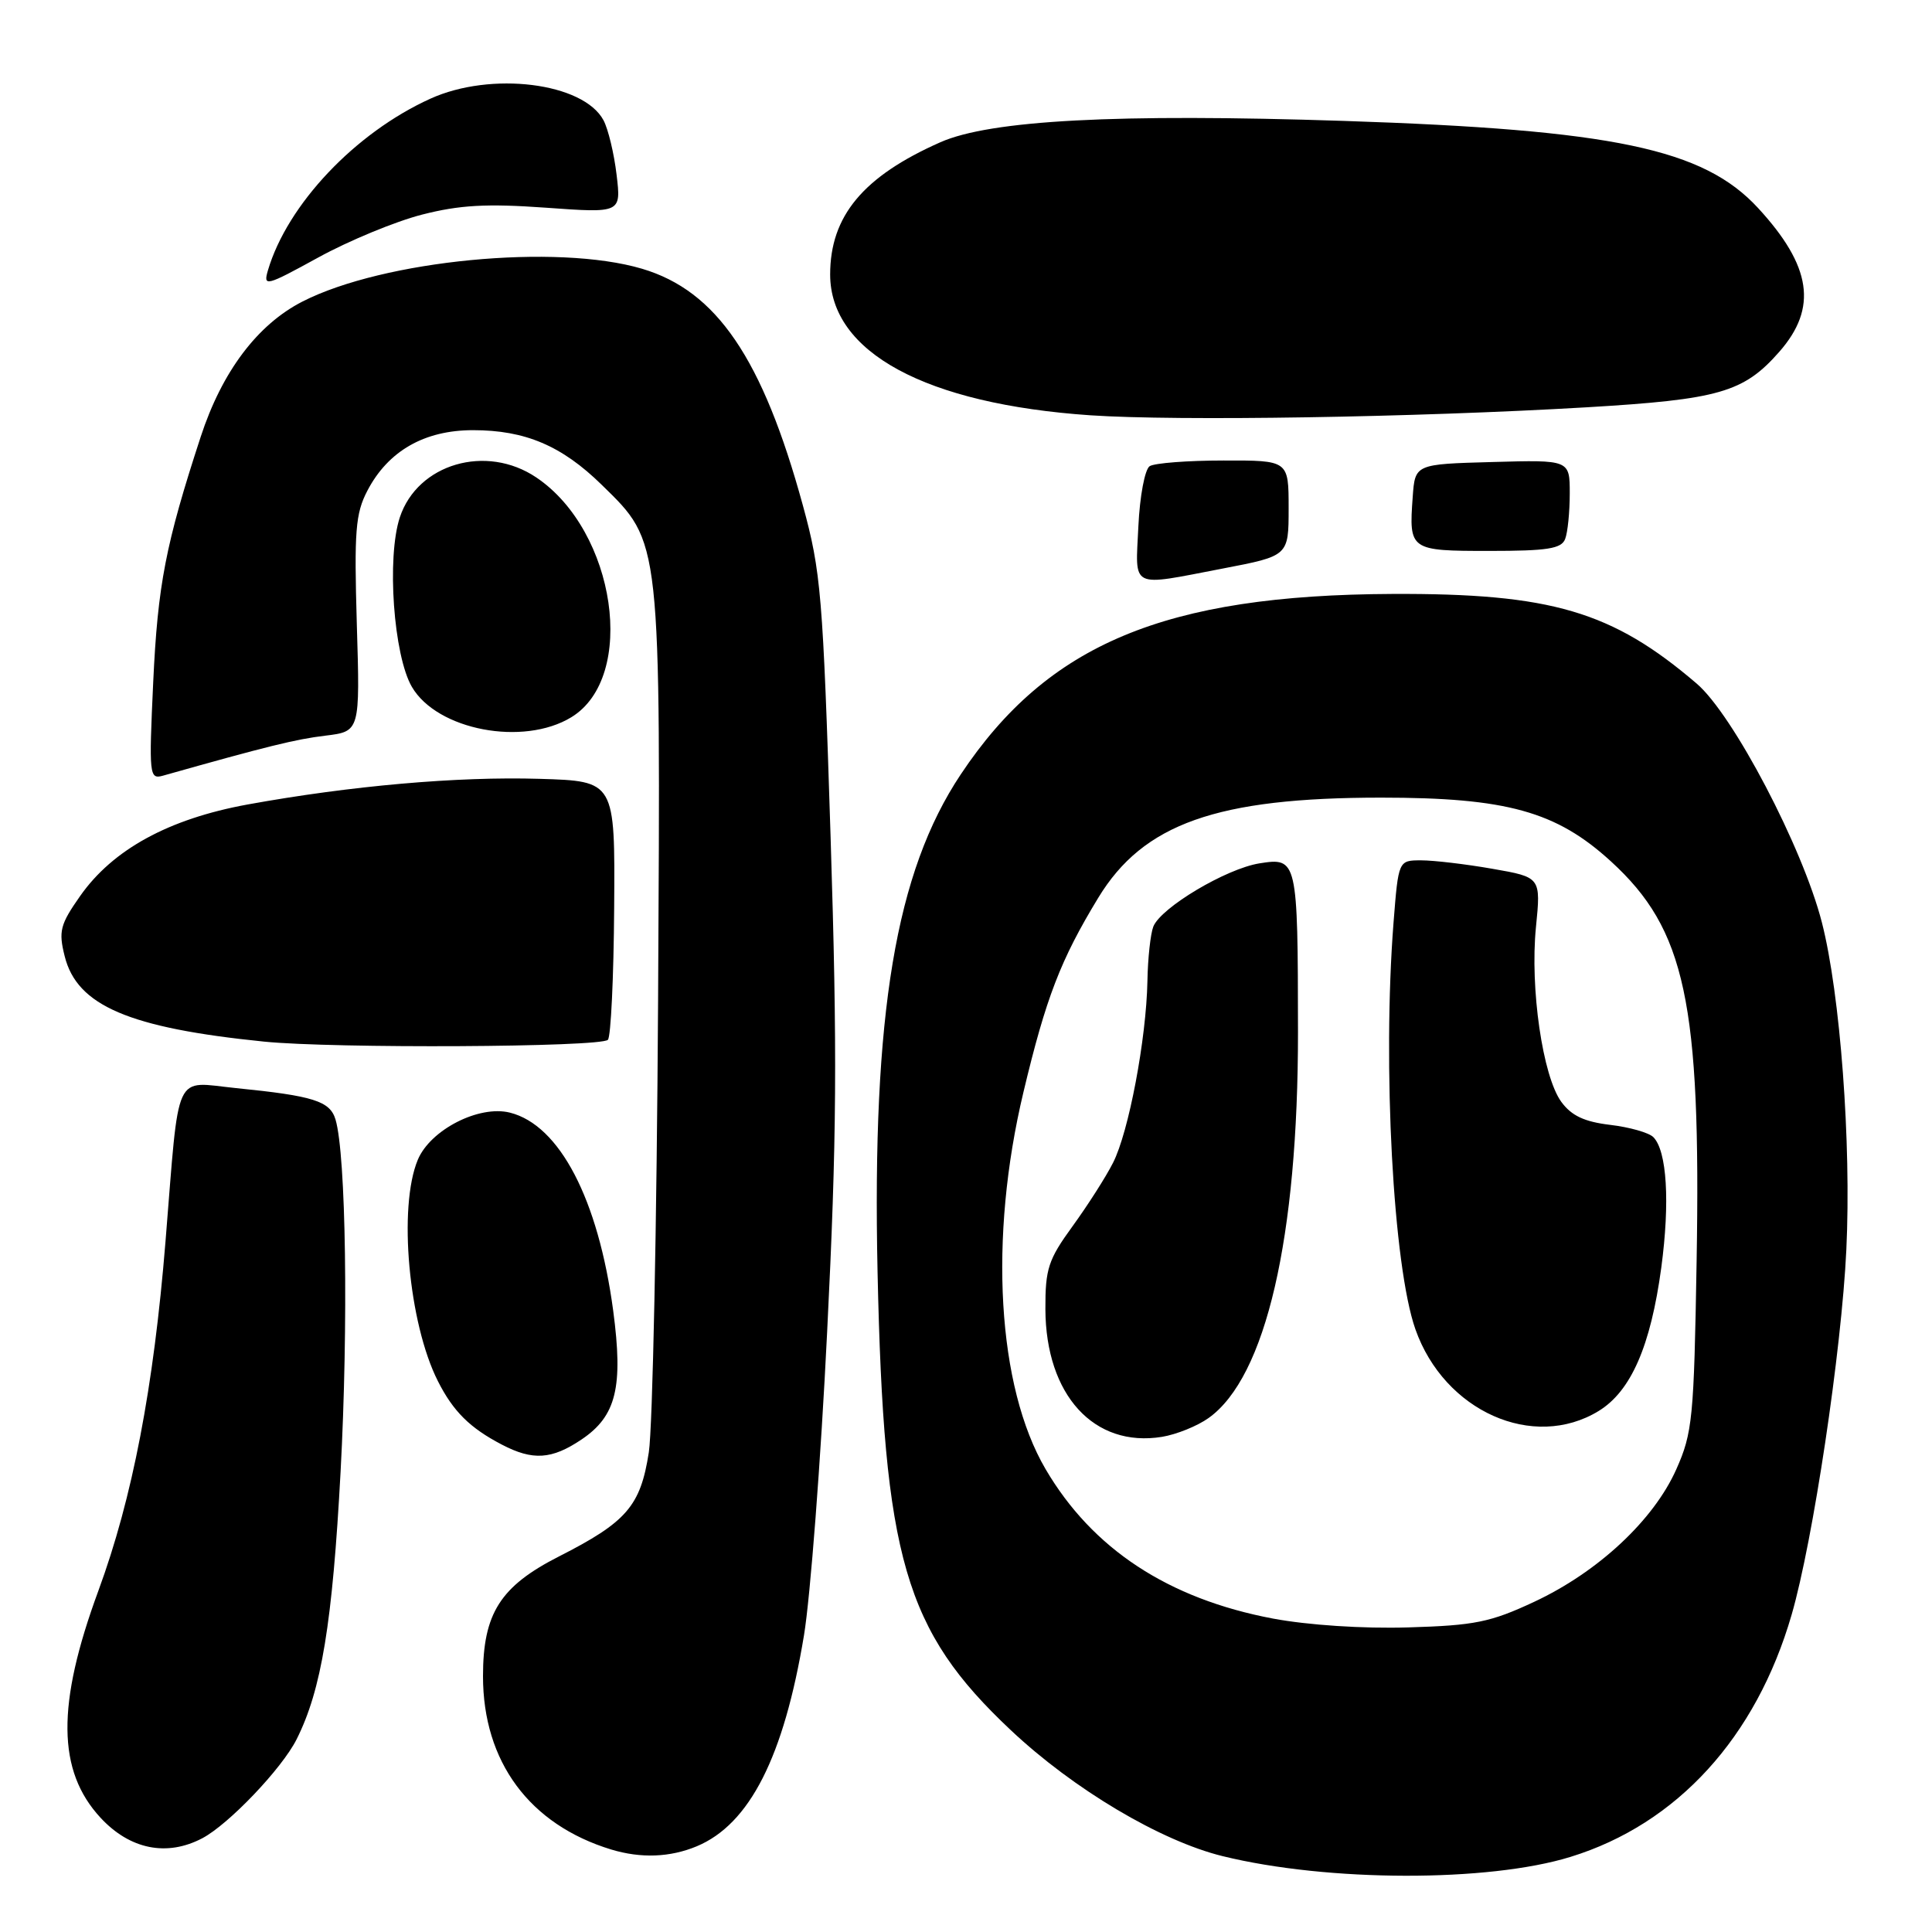 <?xml version="1.0" encoding="UTF-8" standalone="no"?>
<!DOCTYPE svg PUBLIC "-//W3C//DTD SVG 1.1//EN" "http://www.w3.org/Graphics/SVG/1.1/DTD/svg11.dtd" >
<svg xmlns="http://www.w3.org/2000/svg" xmlns:xlink="http://www.w3.org/1999/xlink" version="1.1" viewBox="0 0 256 256">
 <g >
 <path fill="currentColor"
d=" M 208.12 246.04 C 222.22 241.69 232.69 230.22 237.40 213.96 C 240.24 204.17 244.02 178.94 244.65 165.58 C 245.32 151.44 243.84 131.71 241.41 122.23 C 238.86 112.28 229.65 94.71 224.82 90.58 C 213.62 80.99 205.53 78.61 184.50 78.70 C 154.34 78.83 138.81 85.33 127.30 102.62 C 118.68 115.56 115.55 134.31 116.28 168.50 C 117.10 206.46 119.88 216.04 133.94 229.26 C 142.25 237.08 153.77 243.93 162.01 245.95 C 175.93 249.37 197.20 249.42 208.12 246.04 Z  M 92.33 244.64 C 99.33 241.71 103.86 232.81 106.53 216.70 C 107.37 211.64 108.76 193.55 109.60 176.50 C 110.88 150.83 110.96 139.56 110.06 110.95 C 109.04 78.76 108.79 75.76 106.38 66.95 C 101.05 47.50 94.96 38.54 85.07 35.61 C 73.76 32.26 50.83 34.47 40.09 39.95 C 34.11 43.00 29.41 49.25 26.59 57.89 C 21.94 72.12 20.90 77.49 20.30 90.41 C 19.73 102.75 19.78 103.29 21.60 102.78 C 35.38 98.89 39.18 97.95 43.10 97.48 C 47.71 96.92 47.71 96.92 47.28 82.71 C 46.92 70.38 47.10 68.04 48.68 65.02 C 51.43 59.75 56.24 57.00 62.68 57.00 C 69.59 57.00 74.44 59.06 79.73 64.24 C 87.64 71.98 87.54 71.07 87.20 132.50 C 87.03 162.20 86.48 189.18 85.97 192.45 C 84.87 199.56 83.03 201.68 74.06 206.24 C 66.28 210.20 64.00 213.80 64.00 222.11 C 64.00 233.44 70.17 241.77 80.99 245.07 C 84.93 246.26 88.78 246.12 92.33 244.64 Z  M 26.80 243.58 C 30.30 241.74 37.36 234.34 39.30 230.47 C 42.60 223.91 44.05 215.06 45.13 195.00 C 46.17 175.56 45.85 153.04 44.46 148.35 C 43.73 145.90 41.56 145.21 31.28 144.18 C 22.92 143.34 23.80 141.43 21.93 164.50 C 20.36 183.87 17.55 198.52 13.03 210.80 C 7.48 225.87 7.57 234.65 13.32 240.86 C 17.21 245.06 22.10 246.05 26.80 243.58 Z  M 77.07 190.73 C 81.66 187.64 82.60 183.80 81.25 173.66 C 79.27 158.90 74.15 149.08 67.57 147.43 C 63.47 146.40 57.02 149.70 55.36 153.68 C 52.74 159.94 54.14 175.33 58.02 183.00 C 60.05 187.02 62.26 189.21 66.50 191.42 C 70.60 193.56 73.11 193.40 77.07 190.73 Z  M 80.55 137.78 C 80.94 137.39 81.32 129.52 81.38 120.28 C 81.50 103.50 81.50 103.50 71.50 103.20 C 60.62 102.87 46.45 104.12 32.80 106.60 C 22.35 108.51 14.94 112.56 10.61 118.74 C 7.97 122.50 7.74 123.39 8.57 126.70 C 10.20 133.26 17.10 136.21 35.00 138.02 C 44.23 138.95 79.57 138.77 80.55 137.78 Z  M 75.70 95.04 C 84.43 89.72 81.62 70.37 71.07 63.27 C 64.43 58.79 55.33 61.45 52.98 68.55 C 51.22 73.88 52.15 86.86 54.58 91.02 C 57.93 96.75 69.33 98.92 75.70 95.04 Z  M 162.04 75.33 C 170.75 73.66 170.75 73.66 170.75 67.33 C 170.75 61.00 170.75 61.00 162.12 61.02 C 157.38 61.02 152.98 61.36 152.34 61.77 C 151.70 62.18 151.03 65.72 150.84 69.75 C 150.45 78.14 149.59 77.72 162.04 75.33 Z  M 207.39 71.42 C 207.73 70.55 208.00 67.83 208.00 65.38 C 208.00 60.93 208.00 60.93 197.75 61.22 C 187.50 61.50 187.50 61.50 187.19 65.86 C 186.68 72.92 186.80 73.00 197.36 73.00 C 205.03 73.00 206.90 72.71 207.39 71.42 Z  M 210.23 53.97 C 227.78 52.93 231.04 52.00 235.77 46.61 C 240.87 40.80 240.05 35.27 232.95 27.56 C 225.71 19.71 213.77 17.20 178.05 16.02 C 147.97 15.03 131.23 15.92 124.60 18.85 C 114.38 23.37 110.00 28.63 110.00 36.37 C 110.00 46.69 122.67 53.54 144.50 55.03 C 156.04 55.81 187.41 55.31 210.23 53.97 Z  M 55.91 28.44 C 60.91 27.16 64.48 26.96 72.31 27.52 C 82.31 28.24 82.31 28.24 81.70 23.15 C 81.37 20.35 80.59 17.11 79.97 15.94 C 77.30 10.95 65.07 9.42 57.02 13.08 C 47.07 17.59 38.08 27.09 35.50 35.83 C 34.86 38.02 35.23 37.93 42.17 34.12 C 46.21 31.90 52.40 29.34 55.91 28.44 Z  M 168.68 214.47 C 154.80 211.85 144.74 205.24 138.54 194.66 C 132.14 183.74 130.99 164.06 135.61 144.72 C 138.60 132.19 140.53 127.18 145.52 118.97 C 151.49 109.14 161.23 105.69 183.00 105.69 C 199.63 105.69 206.21 107.51 213.46 114.14 C 223.33 123.16 225.40 132.81 224.81 167.13 C 224.46 187.92 224.27 189.87 222.11 194.71 C 219.11 201.43 211.77 208.28 203.31 212.24 C 197.49 214.96 195.42 215.38 186.59 215.64 C 180.60 215.82 173.33 215.34 168.68 214.47 Z  M 160.15 187.89 C 167.73 182.49 172.01 164.01 171.99 136.71 C 171.97 113.88 171.90 113.60 166.88 114.40 C 162.46 115.11 153.82 120.26 152.82 122.78 C 152.45 123.73 152.09 126.97 152.04 130.00 C 151.89 137.68 149.56 150.01 147.48 154.08 C 146.53 155.96 144.11 159.74 142.12 162.48 C 138.90 166.91 138.50 168.12 138.52 173.48 C 138.57 184.85 144.96 191.85 153.97 190.39 C 155.87 190.08 158.66 188.96 160.15 187.89 Z  M 211.82 186.97 C 216.11 184.35 218.72 178.38 220.13 167.96 C 221.29 159.29 220.88 152.48 219.07 150.67 C 218.48 150.08 215.90 149.35 213.35 149.05 C 209.93 148.64 208.23 147.84 206.88 146.00 C 204.41 142.61 202.72 130.95 203.52 122.87 C 204.18 116.24 204.18 116.24 197.76 115.12 C 194.23 114.50 189.98 114.00 188.32 114.00 C 185.30 114.00 185.30 114.00 184.65 122.25 C 183.17 141.27 184.60 167.77 187.55 176.14 C 191.38 187.00 203.16 192.25 211.82 186.97 Z "/>
</g>
</svg>